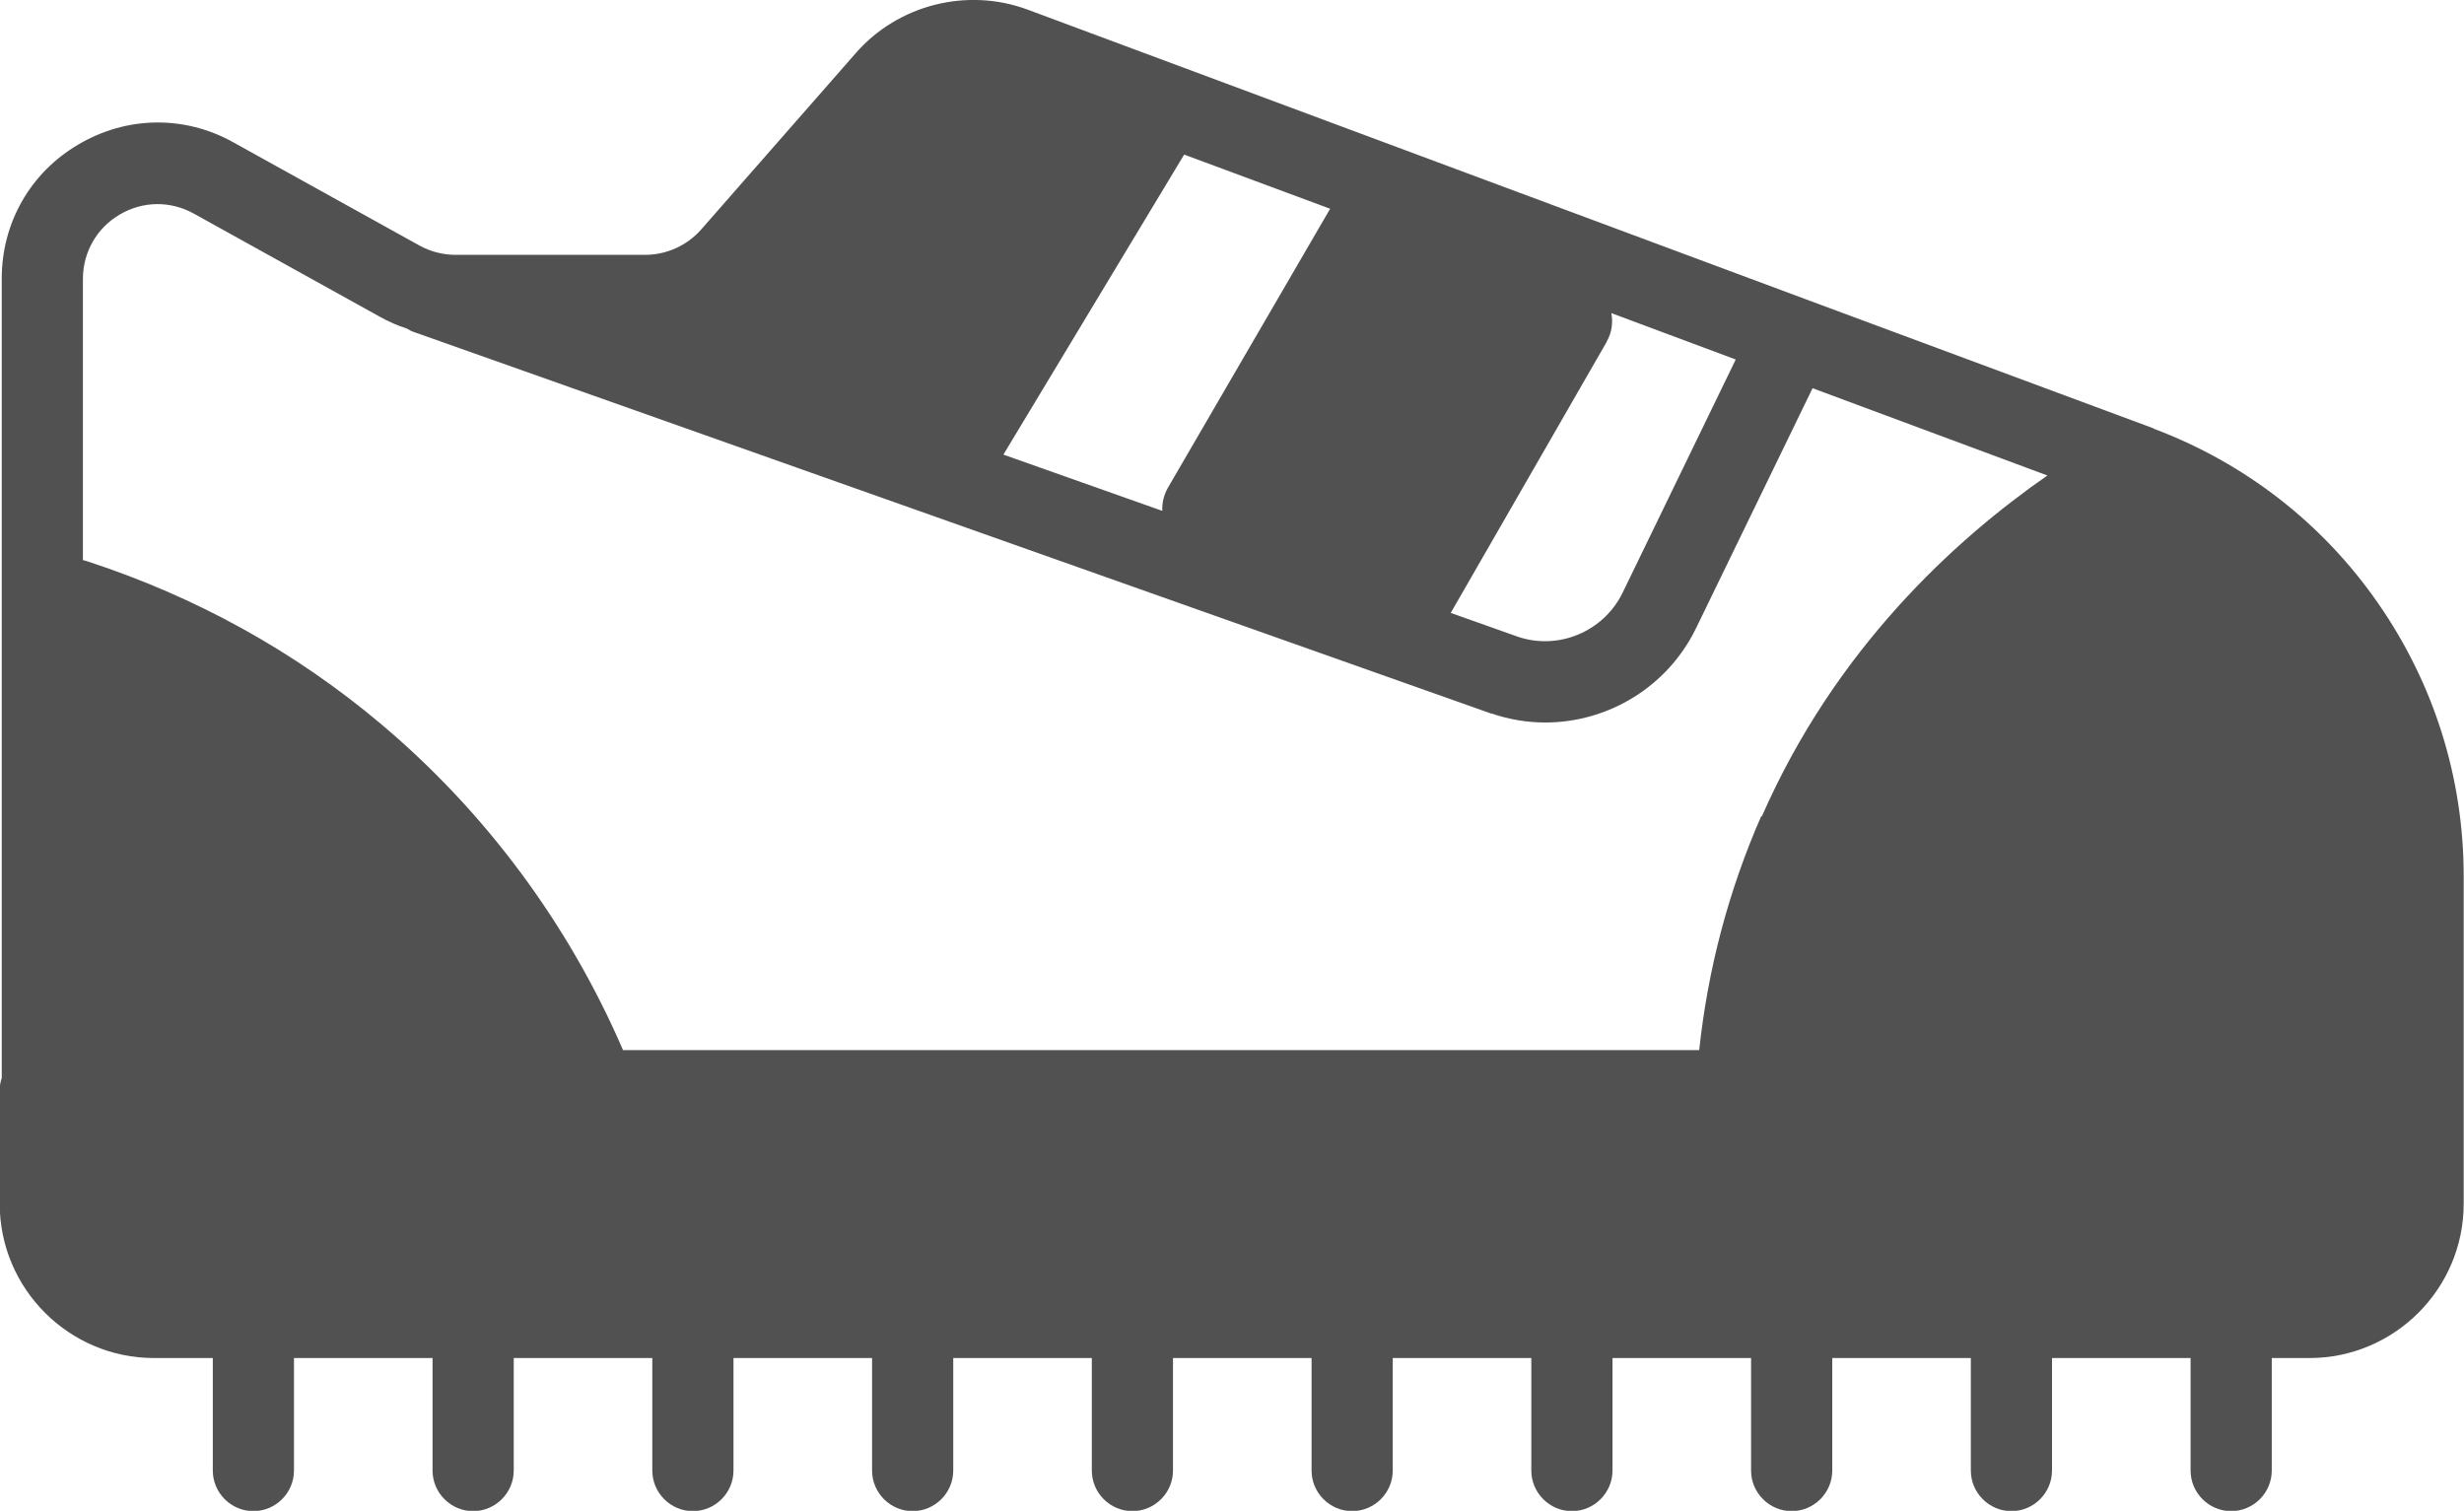 <?xml version="1.0" encoding="UTF-8"?>
<svg id="Capa_2" data-name="Capa 2" xmlns="http://www.w3.org/2000/svg" xmlns:xlink="http://www.w3.org/1999/xlink" viewBox="0 0 84.99 52.11">
  <defs>
    <style>
      .cls-1 {
        clip-path: url(#clippath);
      }

      .cls-2 {
        fill: none;
      }

      .cls-3 {
        fill: #515151;
      }
    </style>
    <clipPath id="clippath">
      <rect class="cls-2" width="84.99" height="52.11"/>
    </clipPath>
  </defs>
  <g id="Layer_1" data-name="Layer 1">
    <g id="NewGroupe41">
      <g id="NewGroup0-18">
        <g class="cls-1">
          <path class="cls-3" d="m60.75,28.15c-1.12,2.55-1.84,5.26-2.14,8.07H21.49c-1.88-4.36-4.76-8.23-8.35-11.25-2.98-2.51-6.39-4.39-10.13-5.61-.05-.02-.1-.03-.15-.04v-9.7c0-.92.48-1.76,1.27-2.22.8-.47,1.75-.48,2.56-.03l6.42,3.56c.29.16.6.3.92.4.08.05.17.1.27.13l37.13,13.15s.01,0,.02,0c.61.21,1.24.31,1.85.31,2.16,0,4.21-1.22,5.2-3.25l4.02-8.28,8.1,3.01c-3.21,2.23-7.32,5.99-9.85,11.76h0ZM40.84,5.33s0,0,0,0l5.04,1.87-5.6,9.63c-.14.25-.2.52-.19.79l-5.48-1.94,6.23-10.34h0Zm14.58,6.45c.18-.31.22-.66.16-.98l4.29,1.6-3.9,8.04c-.65,1.34-2.21,2-3.62,1.52l-2.31-.82,5.38-9.35h0Zm18.85,2.98s0,0-.01,0c0,0-.01,0-.02,0l-11.96-4.44s0,0,0,0L35.44.33c-2.08-.77-4.46-.17-5.92,1.5l-5.33,6.08c-.49.56-1.2.88-1.94.88h-6.53c-.44,0-.87-.11-1.25-.32l-6.42-3.56c-1.68-.94-3.68-.91-5.34.07C1.05,5.95.06,7.68.06,9.61v27.57c-.05.14-.07.29-.07.45v3.89c0,2.93,2.39,5.32,5.32,5.32h2.03v3.88c0,.77.63,1.4,1.4,1.4s1.4-.63,1.4-1.4v-3.88h4.78v3.88c0,.77.63,1.4,1.4,1.4s1.4-.63,1.4-1.4v-3.88h4.78v3.88c0,.77.63,1.4,1.4,1.4s1.4-.63,1.4-1.4v-3.88h4.78v3.88c0,.77.63,1.4,1.4,1.4s1.4-.63,1.4-1.4v-3.88h4.78v3.88c0,.77.63,1.4,1.4,1.4s1.4-.63,1.4-1.4v-3.88h4.78v3.88c0,.77.63,1.4,1.4,1.4s1.4-.63,1.4-1.4v-3.88h4.78v3.88c0,.77.63,1.4,1.4,1.4s1.4-.63,1.4-1.4v-3.88h4.78v3.88c0,.77.63,1.4,1.4,1.4s1.4-.63,1.4-1.4v-3.88h4.78v3.88c0,.77.63,1.4,1.4,1.4s1.4-.63,1.4-1.4v-3.88h4.78v3.88c0,.77.63,1.4,1.4,1.4s1.4-.63,1.4-1.4v-3.88h1.3c2.93,0,5.32-2.39,5.32-5.32v-3.89s0,0,0,0,0,0,0,0v-7.41c0-3.38-1.02-6.63-2.95-9.41-1.92-2.77-4.61-4.85-7.76-6.03h0Z"/>
        </g>
      </g>
    </g>
  </g>
</svg>